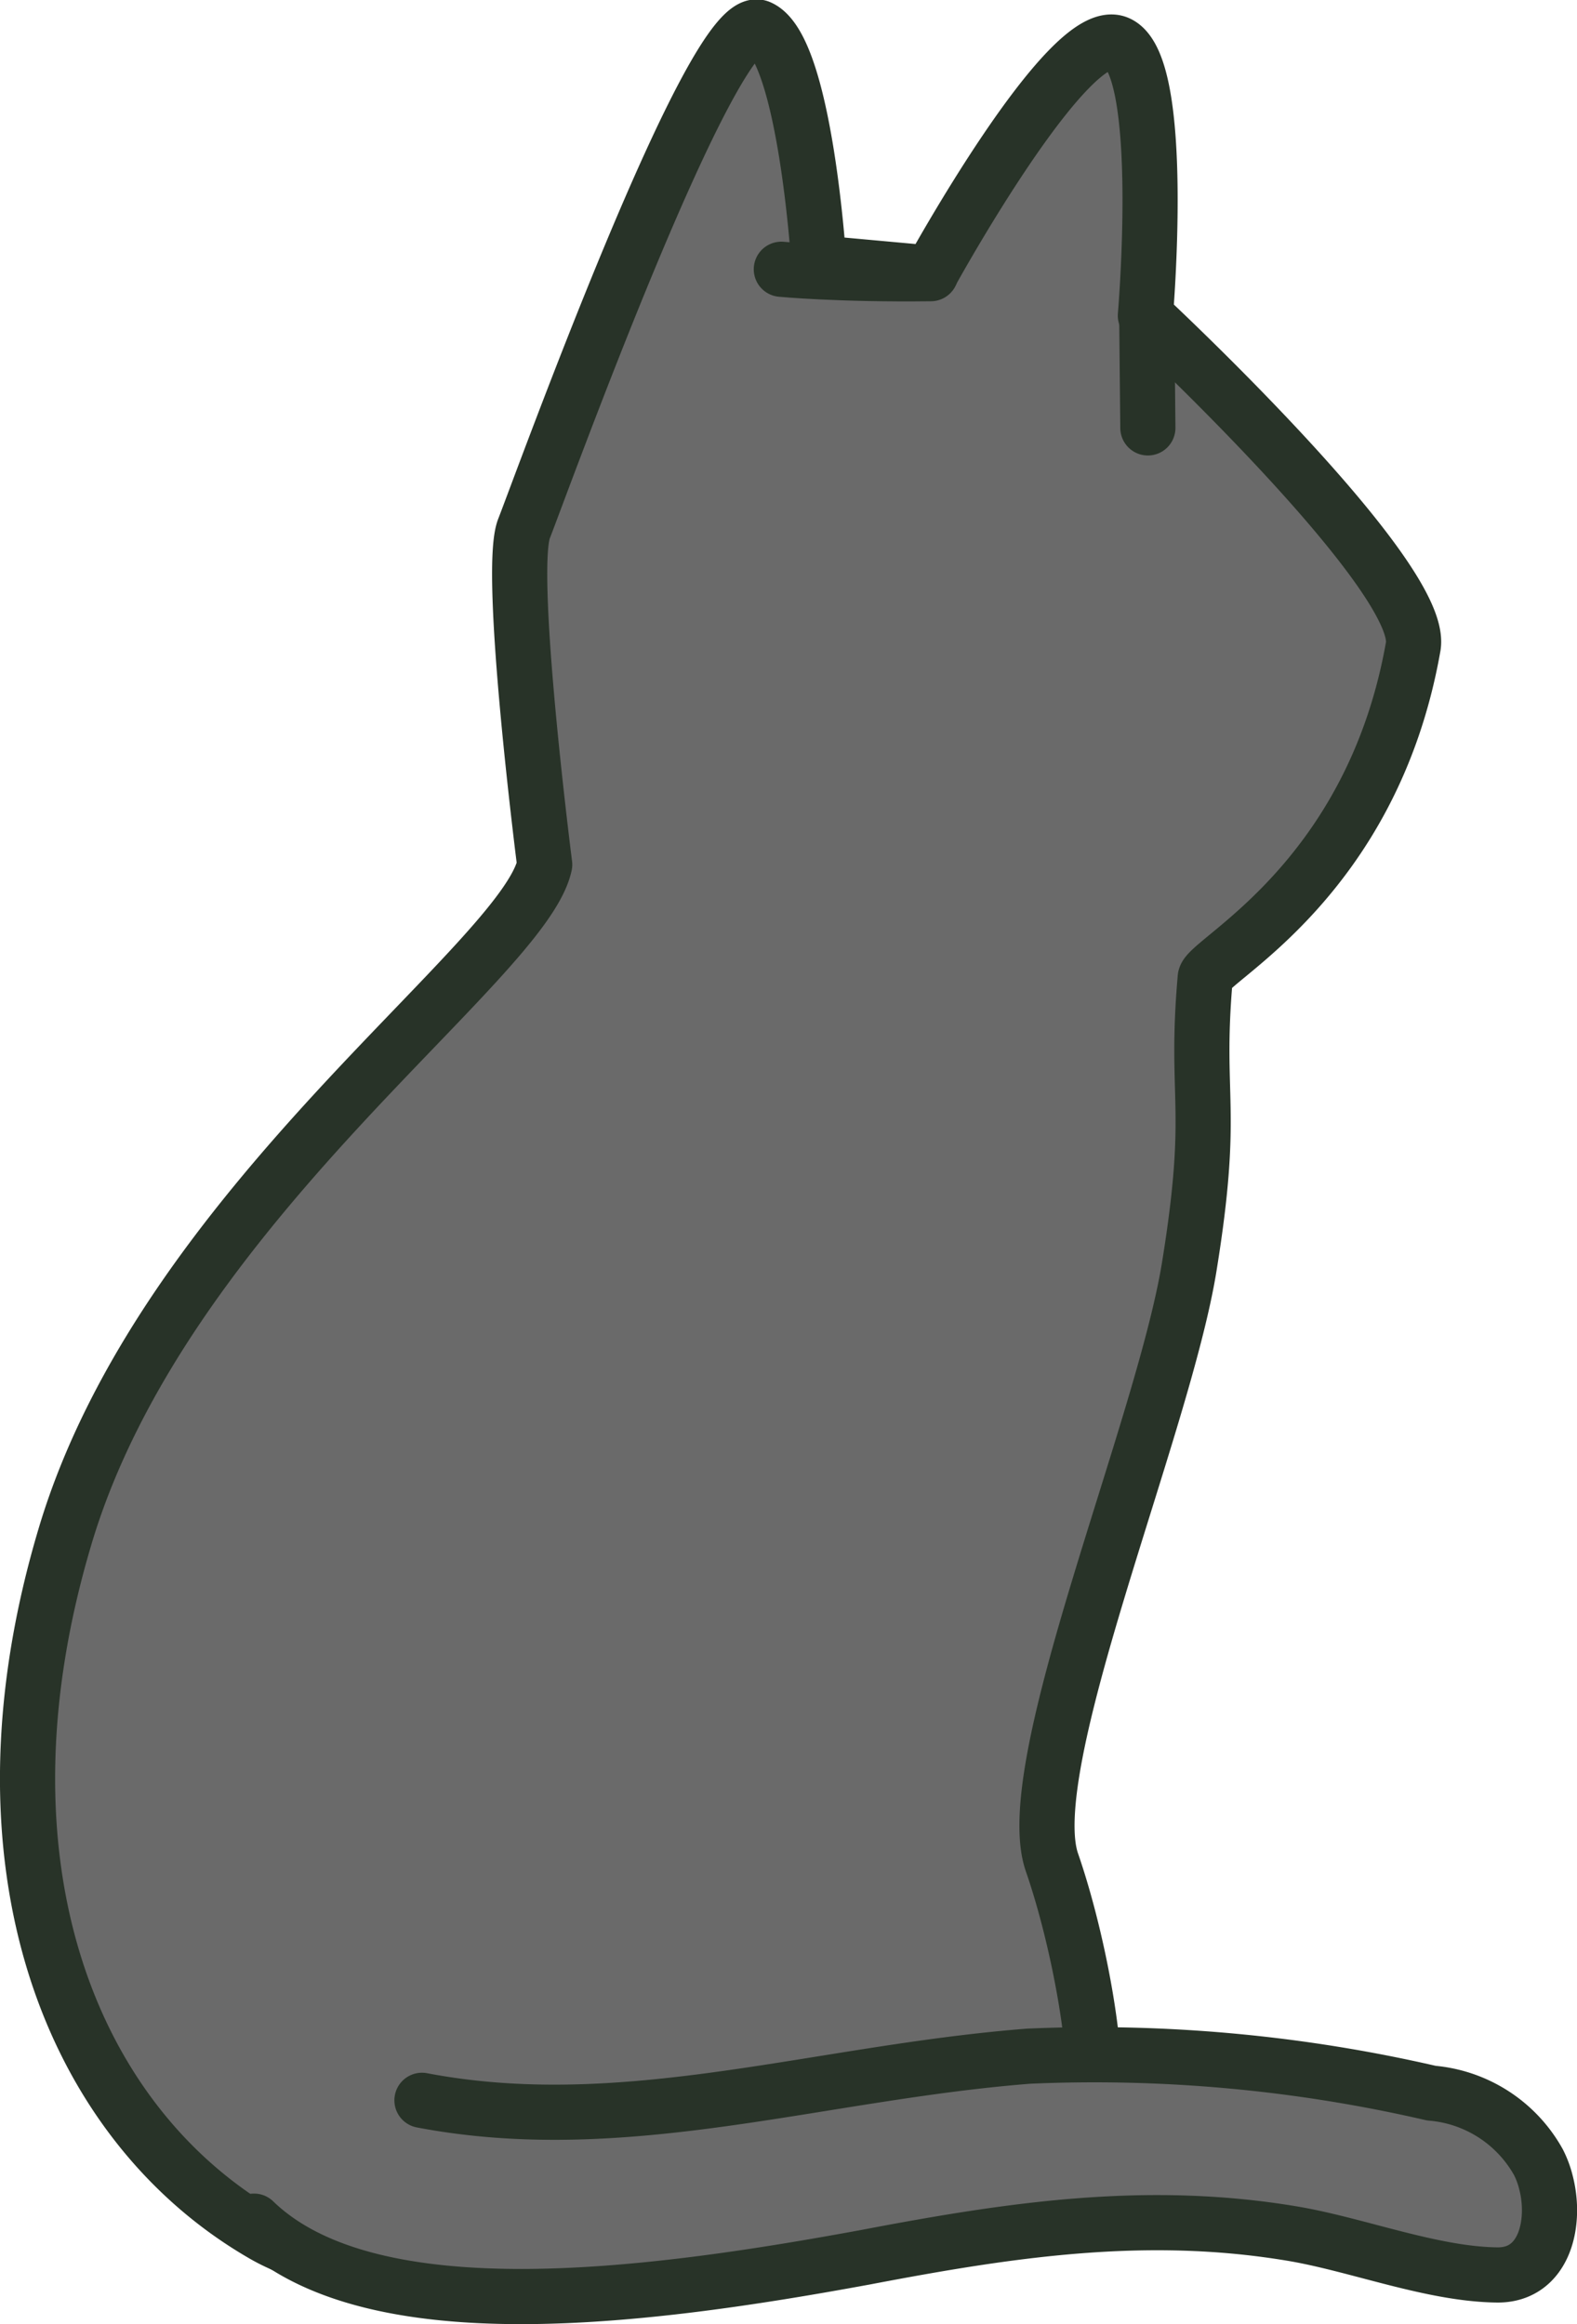 <svg xmlns="http://www.w3.org/2000/svg" viewBox="0 0 57.18 84.24"><defs><style>.cls-1{fill:#6a6a6a;stroke:#283328;stroke-linecap:round;stroke-linejoin:round;stroke-width:2px;}</style></defs><g id="레이어_2" data-name="레이어 2"><g id="레이어_1-2" data-name="레이어 1"><path class="cls-1" d="M19.75,31.34S18.39,20.71,19,19.16,25.88.26,27.54,1s2.15,8.53,2.15,8.53l4.06.37s5-9.1,6.78-8.33,1,9.87,1,9.87,10.17,9.46,9.71,12c-1.5,8.5-7.48,11.36-7.54,12-.39,4.46.37,4.62-.58,10.48S36.94,64,38.14,67.5c1.12,3.23,2,8.43,1.27,9.71a.69.69,0,0,1-.19.22c-1.08.71-4.91.83-4.91.83S16.49,85,9.55,81-1.22,67.62,2.37,55.65,19,34.89,19.75,31.34Z"/><line class="cls-1" x1="41.62" y1="15.51" x2="41.58" y2="11.46"/><path class="cls-1" d="M28.33,9.76s2.07.2,5.42.16"/><path class="cls-1" d="M9.21,80.51c4.22,4.09,14.27,2.76,22.16,1.31,5.24-1,10.14-1.74,15.42-.87,2.39.39,5.12,1.49,7.52,1.51,1.69,0,2.12-1.88,1.75-3.33a3.42,3.42,0,0,0-.28-.76,4.91,4.91,0,0,0-3.88-2.5,54.34,54.34,0,0,0-14.6-1.34c-7.67.6-14.65,3-22,1.6"/></g></g></svg>
